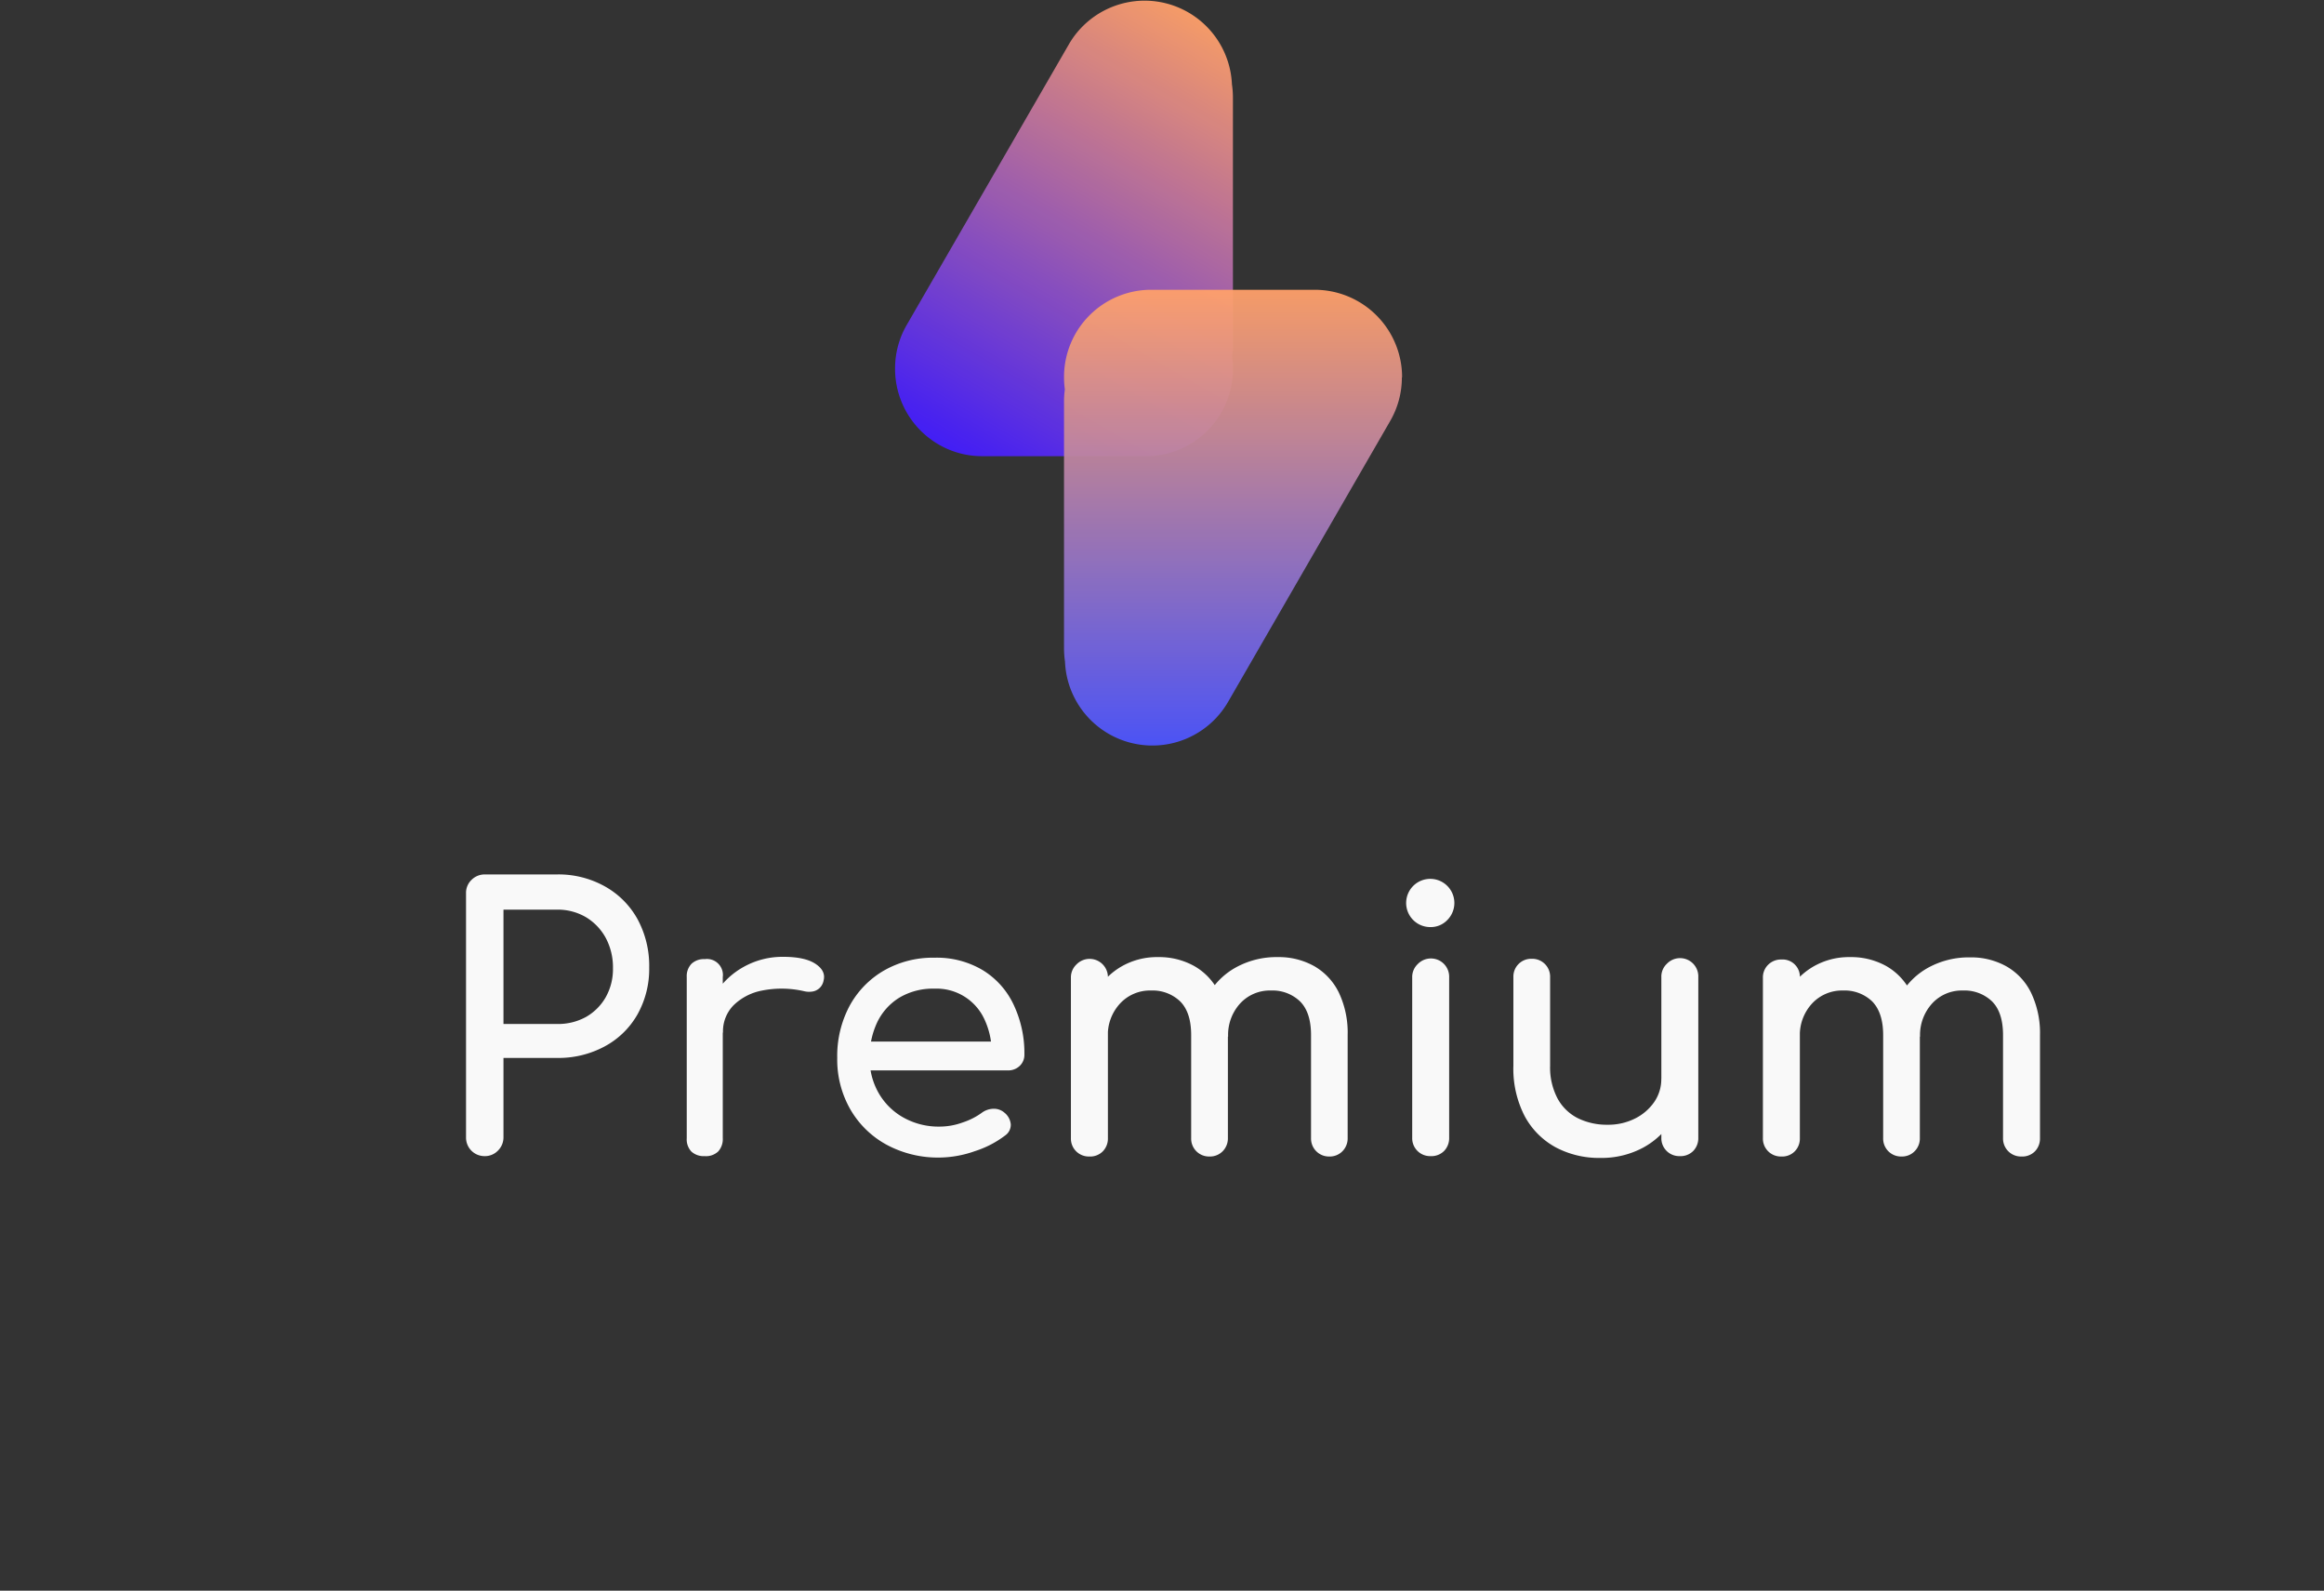 <svg xmlns="http://www.w3.org/2000/svg" xmlns:xlink="http://www.w3.org/1999/xlink" viewBox="0 0 425.17 290.93"><rect x="0" y="0" width="425.17" height="290.93" fill="#333333" stroke="none"/><defs><style>.cls-1{opacity:0.95;}.cls-2{fill:url(#linear-gradient);}.cls-3{fill:url(#linear-gradient-2);}.cls-4{opacity:0;}.cls-5{fill:#f9f9f9;}</style><linearGradient id="linear-gradient" x1="-1314.76" y1="607.85" x2="-1269.09" y2="528.74" gradientTransform="translate(-1085.14 616.47) rotate(180)" gradientUnits="userSpaceOnUse"><stop offset="0" stop-color="#ffa06a"/><stop offset="1" stop-color="#431dff"/></linearGradient><linearGradient id="linear-gradient-2" x1="226.56" y1="53.05" x2="226.56" y2="136.44" gradientUnits="userSpaceOnUse"><stop offset="0" stop-color="#ffa06a"/><stop offset="1" stop-color="#4d55ff"/></linearGradient></defs><title>premium</title><g id="Layer_2" data-name="Layer 2"><g id="Layer_1-2" data-name="Layer 1"><g id="cimaNovo" class="cls-1"><path class="cls-2" d="M164.75,67.42a15.86,15.86,0,0,1,2.14-8L196.61,8a16,16,0,0,1,29.77,7.43,16.8,16.8,0,0,1,.18,2.47V63a16.08,16.08,0,0,1-.15,2.21,16.12,16.12,0,0,1,.15,2.22,15.94,15.94,0,0,1-16,16H180.89a15.77,15.77,0,0,1-8.16-2.13A16,16,0,0,1,164.75,67.42Z" transform="translate(-1)"/></g><g id="baixo" class="cls-1"><path class="cls-3" d="M257.47,69a15.89,15.89,0,0,1-2.14,8l-29.72,51.48A16,16,0,0,1,195.84,121a16.7,16.7,0,0,1-.18-2.47V73.43a16.08,16.08,0,0,1,.15-2.21,16.34,16.34,0,0,1-.15-2.22,15.94,15.94,0,0,1,16-16h29.71a16,16,0,0,1,16.14,16Z" transform="translate(-1)"/></g><path class="cls-4" d="M421.51,106.29a.5.5,0,0,1-.37-.15.55.55,0,0,1-.14-.37V99a.5.5,0,0,1,.15-.37.49.49,0,0,1,.36-.15A.51.51,0,0,1,422,99v6.25h3.62a.51.51,0,0,1,.52.52.51.51,0,0,1-.15.37.5.5,0,0,1-.37.15Z" transform="translate(-1)"/><path class="cls-4" d="M1.51,290.93a.5.5,0,0,1-.37-.15.55.55,0,0,1-.14-.37v-6.77a.5.5,0,0,1,.15-.37.49.49,0,0,1,.36-.15.51.51,0,0,1,.52.52v6.25H5.65a.51.51,0,0,1,.52.52.51.51,0,0,1-.15.37.5.5,0,0,1-.37.15Z" transform="translate(-1)"/><path class="cls-5" d="M89.69,211.45A3.38,3.38,0,0,1,86.26,208v-44.6a3.28,3.28,0,0,1,1-2.47,3.4,3.4,0,0,1,2.44-1h13.17a17.38,17.38,0,0,1,8.76,2.17,15.36,15.36,0,0,1,6,6,17.9,17.9,0,0,1,2.14,8.86,17,17,0,0,1-2.14,8.56,15.07,15.07,0,0,1-6,5.86,17.77,17.77,0,0,1-8.76,2.11H93.11V208a3.39,3.39,0,0,1-1,2.43A3.28,3.28,0,0,1,89.69,211.45Zm3.42-24.17h9.75A10.57,10.57,0,0,0,108.2,186a9.68,9.68,0,0,0,3.62-3.62,10.44,10.44,0,0,0,1.32-5.27,11.41,11.41,0,0,0-1.32-5.57,10,10,0,0,0-3.62-3.79,10.21,10.21,0,0,0-5.34-1.38H93.11Z" transform="translate(-1)"/><path class="cls-5" d="M129.93,211.45a3.36,3.36,0,0,1-2.43-.82,3.24,3.24,0,0,1-.86-2.47V178.71a3.25,3.25,0,0,1,.86-2.43,3.29,3.29,0,0,1,2.43-.86,2.92,2.92,0,0,1,3.3,3.29v29.45a3.36,3.36,0,0,1-.83,2.43A3.24,3.24,0,0,1,129.93,211.45Zm-.06-22.53a13.12,13.12,0,0,1,1.94-7.08,14.22,14.22,0,0,1,5.24-5,14.54,14.54,0,0,1,7.24-1.84c2.64,0,4.6.42,5.9,1.28s1.79,1.88,1.48,3.06a2.45,2.45,0,0,1-2,2,3.88,3.88,0,0,1-1.58-.06,18.38,18.38,0,0,0-7.58-.13,10.19,10.19,0,0,0-5.3,2.7,6.8,6.8,0,0,0-1.94,5Z" transform="translate(-1)"/><path class="cls-5" d="M172.94,211.71a19.78,19.78,0,0,1-9.71-2.33,17.07,17.07,0,0,1-6.65-6.46,18.3,18.3,0,0,1-2.41-9.45,19.45,19.45,0,0,1,2.27-9.52,16.67,16.67,0,0,1,6.29-6.45,18,18,0,0,1,9.23-2.34,16.45,16.45,0,0,1,8.82,2.27,14.72,14.72,0,0,1,5.63,6.26,20.64,20.64,0,0,1,2,9.19,2.76,2.76,0,0,1-.86,2.07,3,3,0,0,1-2.17.82H158.78V190.5h26.35l-2.7,1.85a14.13,14.13,0,0,0-1.32-5.9,9.63,9.63,0,0,0-9.15-5.63,12,12,0,0,0-6.43,1.65,10.72,10.72,0,0,0-4.05,4.51,14.76,14.76,0,0,0-1.38,6.49,12.56,12.56,0,0,0,1.65,6.45,11.91,11.91,0,0,0,4.54,4.48,13.2,13.2,0,0,0,6.65,1.65,12.44,12.44,0,0,0,4.19-.76,12.73,12.73,0,0,0,3.45-1.74,3.7,3.7,0,0,1,2.15-.76,2.89,2.89,0,0,1,2,.69,3.1,3.1,0,0,1,1.19,2.17,2.37,2.37,0,0,1-1,2,18.26,18.26,0,0,1-5.57,2.89A19.85,19.85,0,0,1,172.94,211.71Z" transform="translate(-1)"/><path class="cls-5" d="M200.28,211.52a3.27,3.27,0,0,1-3.36-3.36V178.85a3.25,3.25,0,0,1,1-2.44,3.35,3.35,0,0,1,5.77,2.44v29.31a3.33,3.33,0,0,1-.92,2.4A3.24,3.24,0,0,1,200.28,211.52Zm22,0a3.27,3.27,0,0,1-3.36-3.36V189.32q0-4.15-2-6.16a7.28,7.28,0,0,0-5.34-2,7.45,7.45,0,0,0-5.66,2.37,8.44,8.44,0,0,0-2.24,6.06h-4.15A16,16,0,0,1,201.2,182a12.82,12.82,0,0,1,4.74-5.1,13,13,0,0,1,6.92-1.85,13.2,13.2,0,0,1,6.65,1.65,11.2,11.2,0,0,1,4.51,4.84,17,17,0,0,1,1.62,7.74v18.84a3.33,3.33,0,0,1-.92,2.4A3.24,3.24,0,0,1,222.28,211.52Zm21.93,0a3.28,3.28,0,0,1-3.36-3.36V189.32q0-4.15-2-6.16a7.27,7.27,0,0,0-5.33-2,7.38,7.38,0,0,0-5.64,2.37,8.54,8.54,0,0,0-2.2,6.06h-5.47A15,15,0,0,1,222,182a13.07,13.07,0,0,1,5.17-5.1,15.38,15.38,0,0,1,7.6-1.85,13.24,13.24,0,0,1,6.66,1.65,11.26,11.26,0,0,1,4.51,4.84,17.09,17.09,0,0,1,1.61,7.74v18.84a3.33,3.33,0,0,1-.92,2.4A3.24,3.24,0,0,1,244.21,211.52Z" transform="translate(-1)"/><path class="cls-5" d="M262.72,169.56a4.41,4.41,0,1,1,3.06-1.29A4.17,4.17,0,0,1,262.72,169.56Zm0,41.89a3.27,3.27,0,0,1-3.36-3.36V178.78a3.24,3.24,0,0,1,1-2.44,3.34,3.34,0,0,1,5.76,2.44v29.31a3.35,3.35,0,0,1-.92,2.41A3.27,3.27,0,0,1,262.72,211.45Z" transform="translate(-1)"/><path class="cls-5" d="M293.74,211.78a16.84,16.84,0,0,1-8.13-1.94,14.08,14.08,0,0,1-5.67-5.7,18.87,18.87,0,0,1-2.07-9.22V178.71a3.25,3.25,0,0,1,3.36-3.35,3.26,3.26,0,0,1,3.36,3.35v16.21A12.09,12.09,0,0,0,286,201a8.66,8.66,0,0,0,3.76,3.56,12,12,0,0,0,5.33,1.15,10.93,10.93,0,0,0,5-1.12,9.3,9.3,0,0,0,3.52-3,7.35,7.35,0,0,0,1.32-4.28h4.15a13.91,13.91,0,0,1-2,7.38,14.52,14.52,0,0,1-5.46,5.2A16.07,16.07,0,0,1,293.74,211.78Zm14.56-.33a3.27,3.27,0,0,1-3.36-3.36V178.71a3.2,3.2,0,0,1,1-2.43,3.34,3.34,0,0,1,5.76,2.43v29.38a3.35,3.35,0,0,1-.92,2.41A3.27,3.27,0,0,1,308.3,211.45Z" transform="translate(-1)"/><path class="cls-5" d="M326.88,211.52a3.27,3.27,0,0,1-3.36-3.36V178.85a3.22,3.22,0,0,1,1-2.44,3.31,3.31,0,0,1,2.41-.92,3.16,3.16,0,0,1,3.35,3.36v29.31a3.29,3.29,0,0,1-.92,2.4A3.22,3.22,0,0,1,326.88,211.52Zm22,0a3.27,3.27,0,0,1-3.36-3.36V189.32c0-2.77-.69-4.82-2-6.16a7.27,7.27,0,0,0-5.33-2,7.49,7.49,0,0,0-5.67,2.37,8.48,8.48,0,0,0-2.24,6.06h-4.15A16,16,0,0,1,327.8,182a12.82,12.82,0,0,1,4.74-5.1,13,13,0,0,1,6.92-1.85,13.2,13.2,0,0,1,6.65,1.65,11.26,11.26,0,0,1,4.51,4.84,17,17,0,0,1,1.61,7.74v18.84a3.29,3.29,0,0,1-.92,2.4A3.22,3.22,0,0,1,348.88,211.52Zm21.93,0a3.28,3.28,0,0,1-3.36-3.36V189.32q0-4.15-2-6.16a7.28,7.28,0,0,0-5.34-2,7.36,7.36,0,0,0-5.63,2.37,8.55,8.55,0,0,0-2.21,6.06h-5.46a15,15,0,0,1,1.84-7.54,13.14,13.14,0,0,1,5.17-5.1,15.45,15.45,0,0,1,7.61-1.85,13.2,13.2,0,0,1,6.65,1.65,11.2,11.2,0,0,1,4.51,4.84,17,17,0,0,1,1.62,7.74v18.84a3.33,3.33,0,0,1-.92,2.4A3.24,3.24,0,0,1,370.81,211.52Z" transform="translate(-1)"/></g></g></svg>